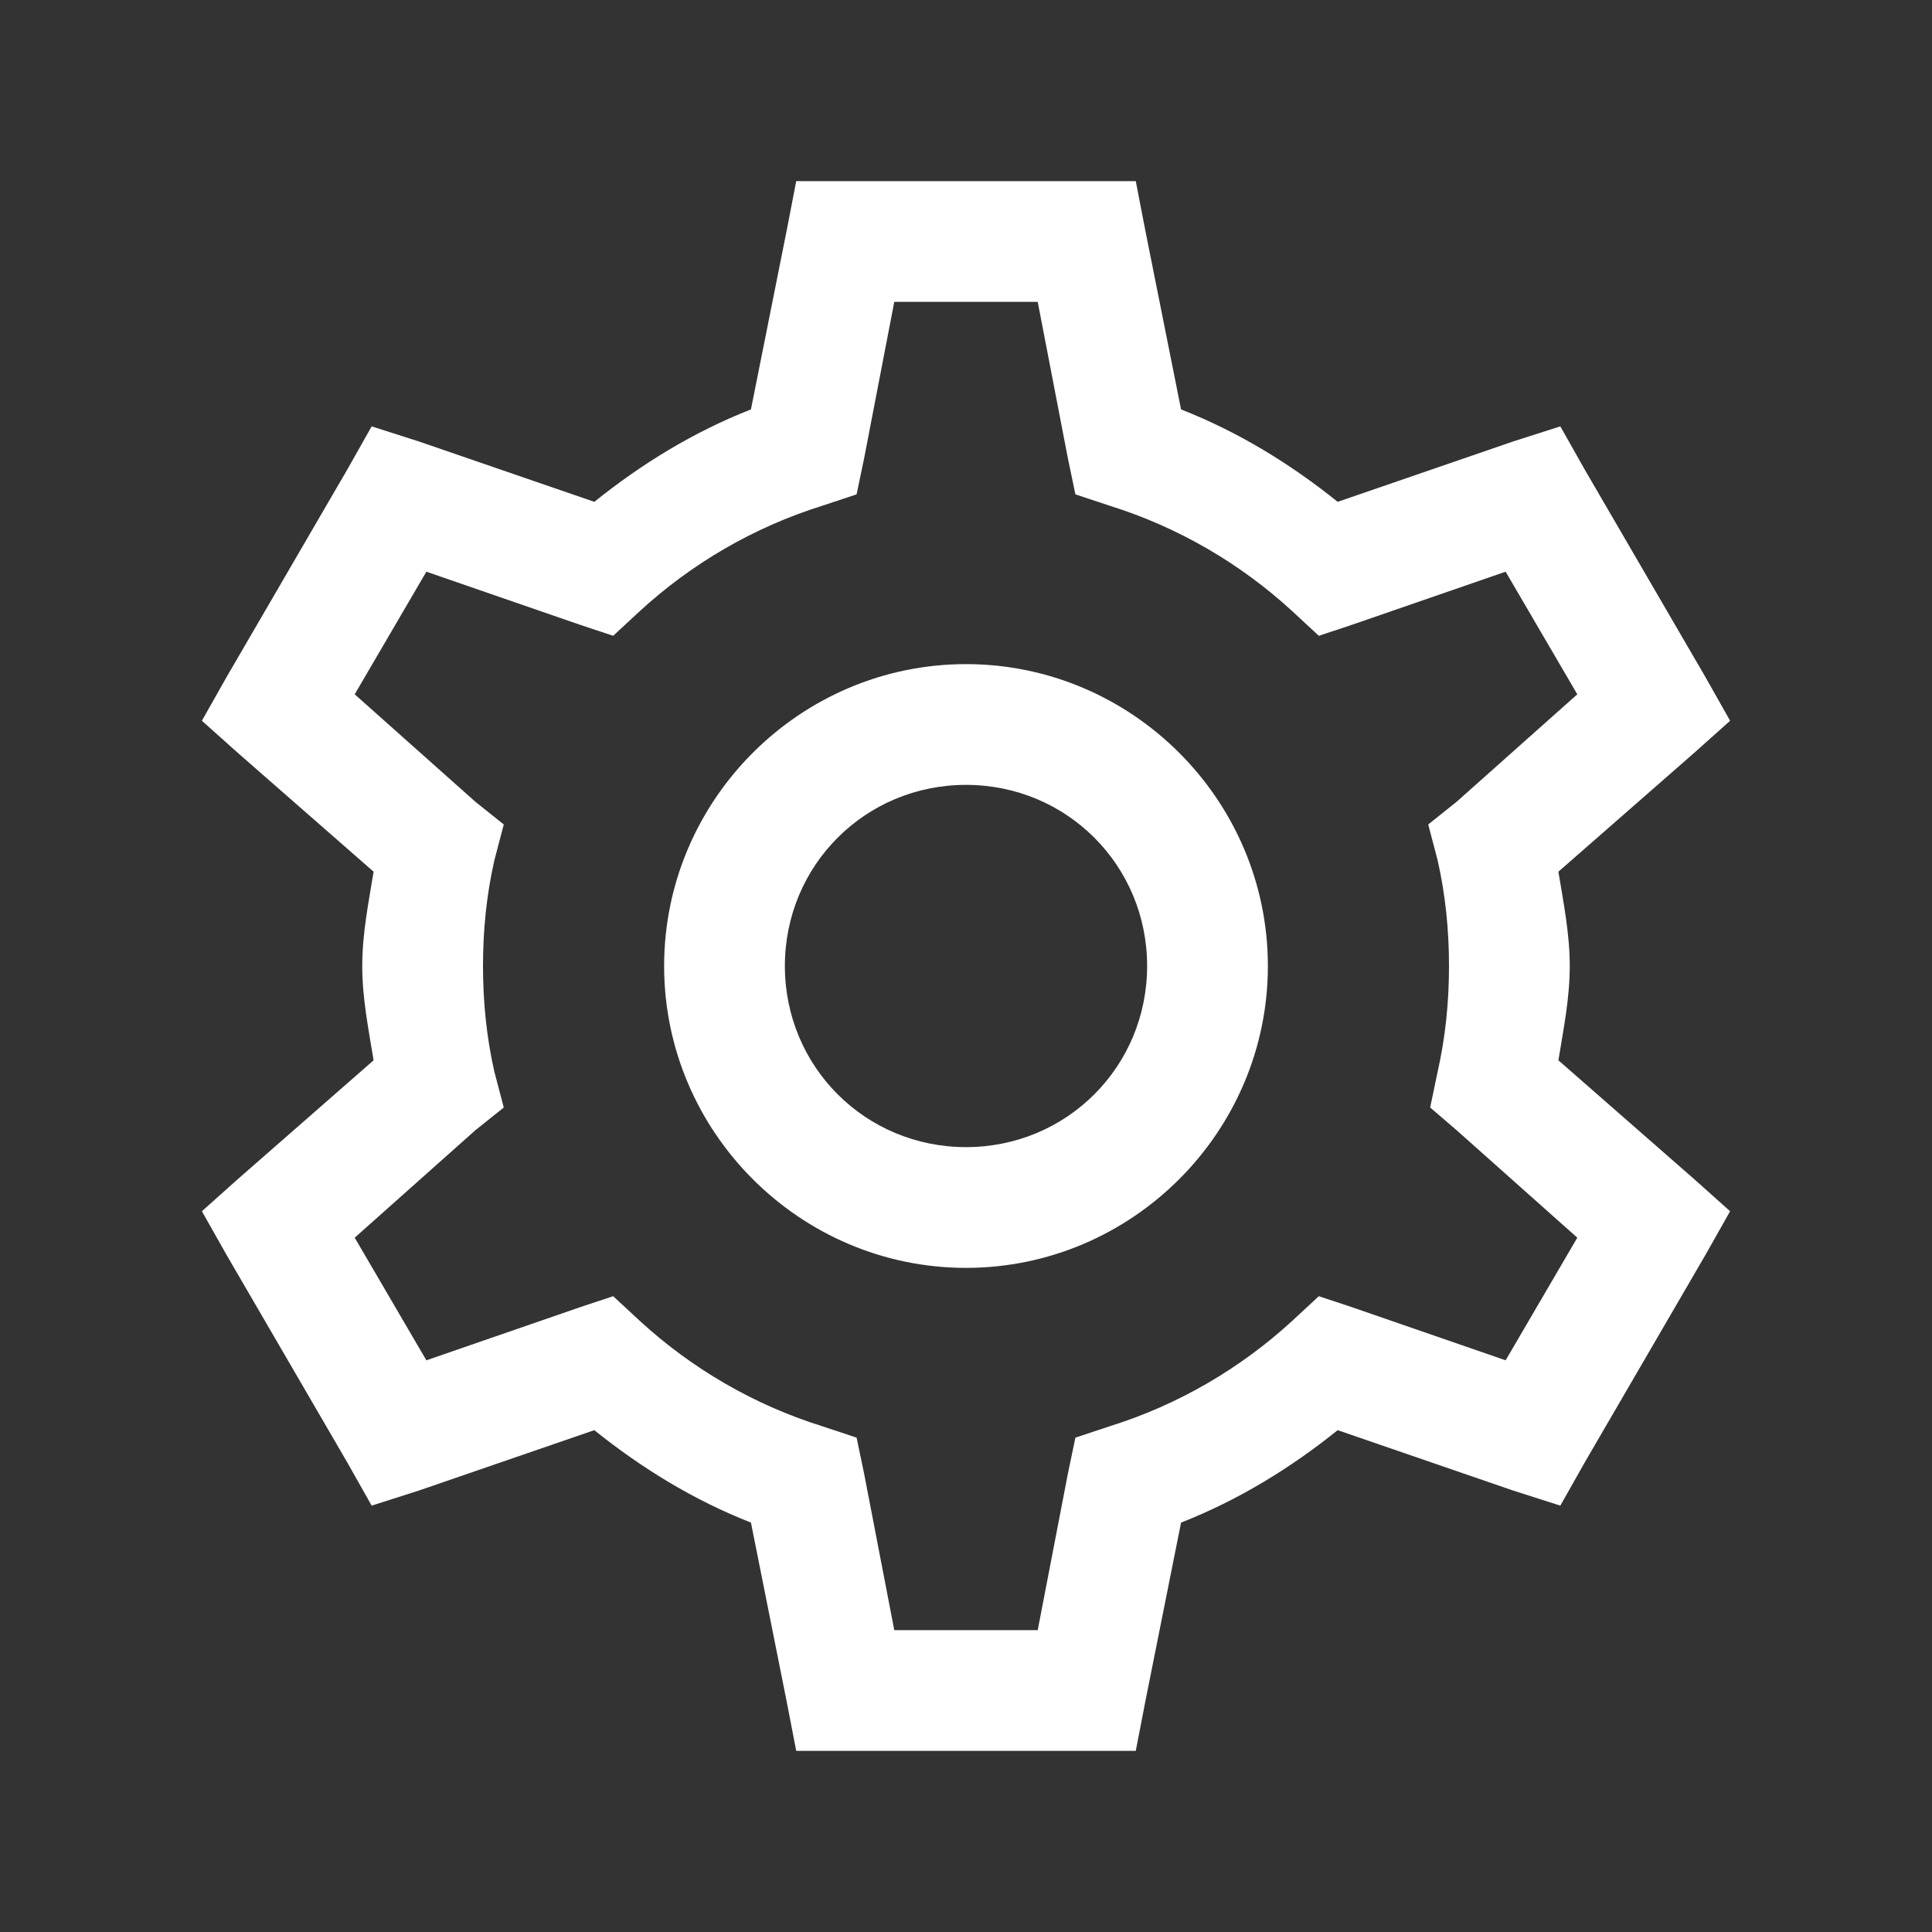 <svg fill="#fff" xmlns="http://www.w3.org/2000/svg"  viewBox="0 0 32 32" width="32px" height="32px"><rect x="0" y="0" width="32" height="32" fill="#333333" stroke="none"/><path d="M 13.188 3 L 13.031 3.812 L 12.438 6.781 C 11.484 7.156 10.625 7.684 9.844 8.312 L 6.938 7.312 L 6.156 7.062 L 5.75 7.781 L 3.75 11.219 L 3.344 11.938 L 3.938 12.469 L 6.188 14.438 C 6.105 14.949 6 15.461 6 16 C 6 16.539 6.105 17.051 6.188 17.562 L 3.938 19.531 L 3.344 20.062 L 3.75 20.781 L 5.75 24.219 L 6.156 24.938 L 6.938 24.688 L 9.844 23.688 C 10.625 24.316 11.484 24.844 12.438 25.219 L 13.031 28.188 L 13.188 29 L 18.812 29 L 18.969 28.188 L 19.562 25.219 C 20.516 24.844 21.375 24.316 22.156 23.688 L 25.062 24.688 L 25.844 24.938 L 26.25 24.219 L 28.25 20.781 L 28.656 20.062 L 28.062 19.531 L 25.812 17.562 C 25.895 17.051 26 16.539 26 16 C 26 15.461 25.895 14.949 25.812 14.438 L 28.062 12.469 L 28.656 11.938 L 28.25 11.219 L 26.25 7.781 L 25.844 7.062 L 25.062 7.312 L 22.156 8.312 C 21.375 7.684 20.516 7.156 19.562 6.781 L 18.969 3.812 L 18.812 3 Z M 14.812 5 L 17.188 5 L 17.688 7.594 L 17.812 8.188 L 18.375 8.375 C 19.512 8.73 20.543 9.332 21.406 10.125 L 21.844 10.531 L 22.406 10.344 L 24.938 9.469 L 26.125 11.5 L 24.125 13.281 L 23.656 13.656 L 23.812 14.25 C 23.941 14.82 24 15.402 24 16 C 24 16.598 23.941 17.18 23.812 17.75 L 23.688 18.344 L 24.125 18.719 L 26.125 20.5 L 24.938 22.531 L 22.406 21.656 L 21.844 21.469 L 21.406 21.875 C 20.543 22.668 19.512 23.27 18.375 23.625 L 17.812 23.812 L 17.688 24.406 L 17.188 27 L 14.812 27 L 14.312 24.406 L 14.188 23.812 L 13.625 23.625 C 12.488 23.27 11.457 22.668 10.594 21.875 L 10.156 21.469 L 9.594 21.656 L 7.062 22.531 L 5.875 20.5 L 7.875 18.719 L 8.344 18.344 L 8.188 17.75 C 8.059 17.18 8 16.598 8 16 C 8 15.402 8.059 14.82 8.188 14.25 L 8.344 13.656 L 7.875 13.281 L 5.875 11.5 L 7.062 9.469 L 9.594 10.344 L 10.156 10.531 L 10.594 10.125 C 11.457 9.332 12.488 8.73 13.625 8.375 L 14.188 8.188 L 14.312 7.594 Z M 16 11 C 13.25 11 11 13.25 11 16 C 11 18.75 13.25 21 16 21 C 18.75 21 21 18.75 21 16 C 21 13.25 18.75 11 16 11 Z M 16 13 C 17.668 13 19 14.332 19 16 C 19 17.668 17.668 19 16 19 C 14.332 19 13 17.668 13 16 C 13 14.332 14.332 13 16 13 Z"/></svg>
